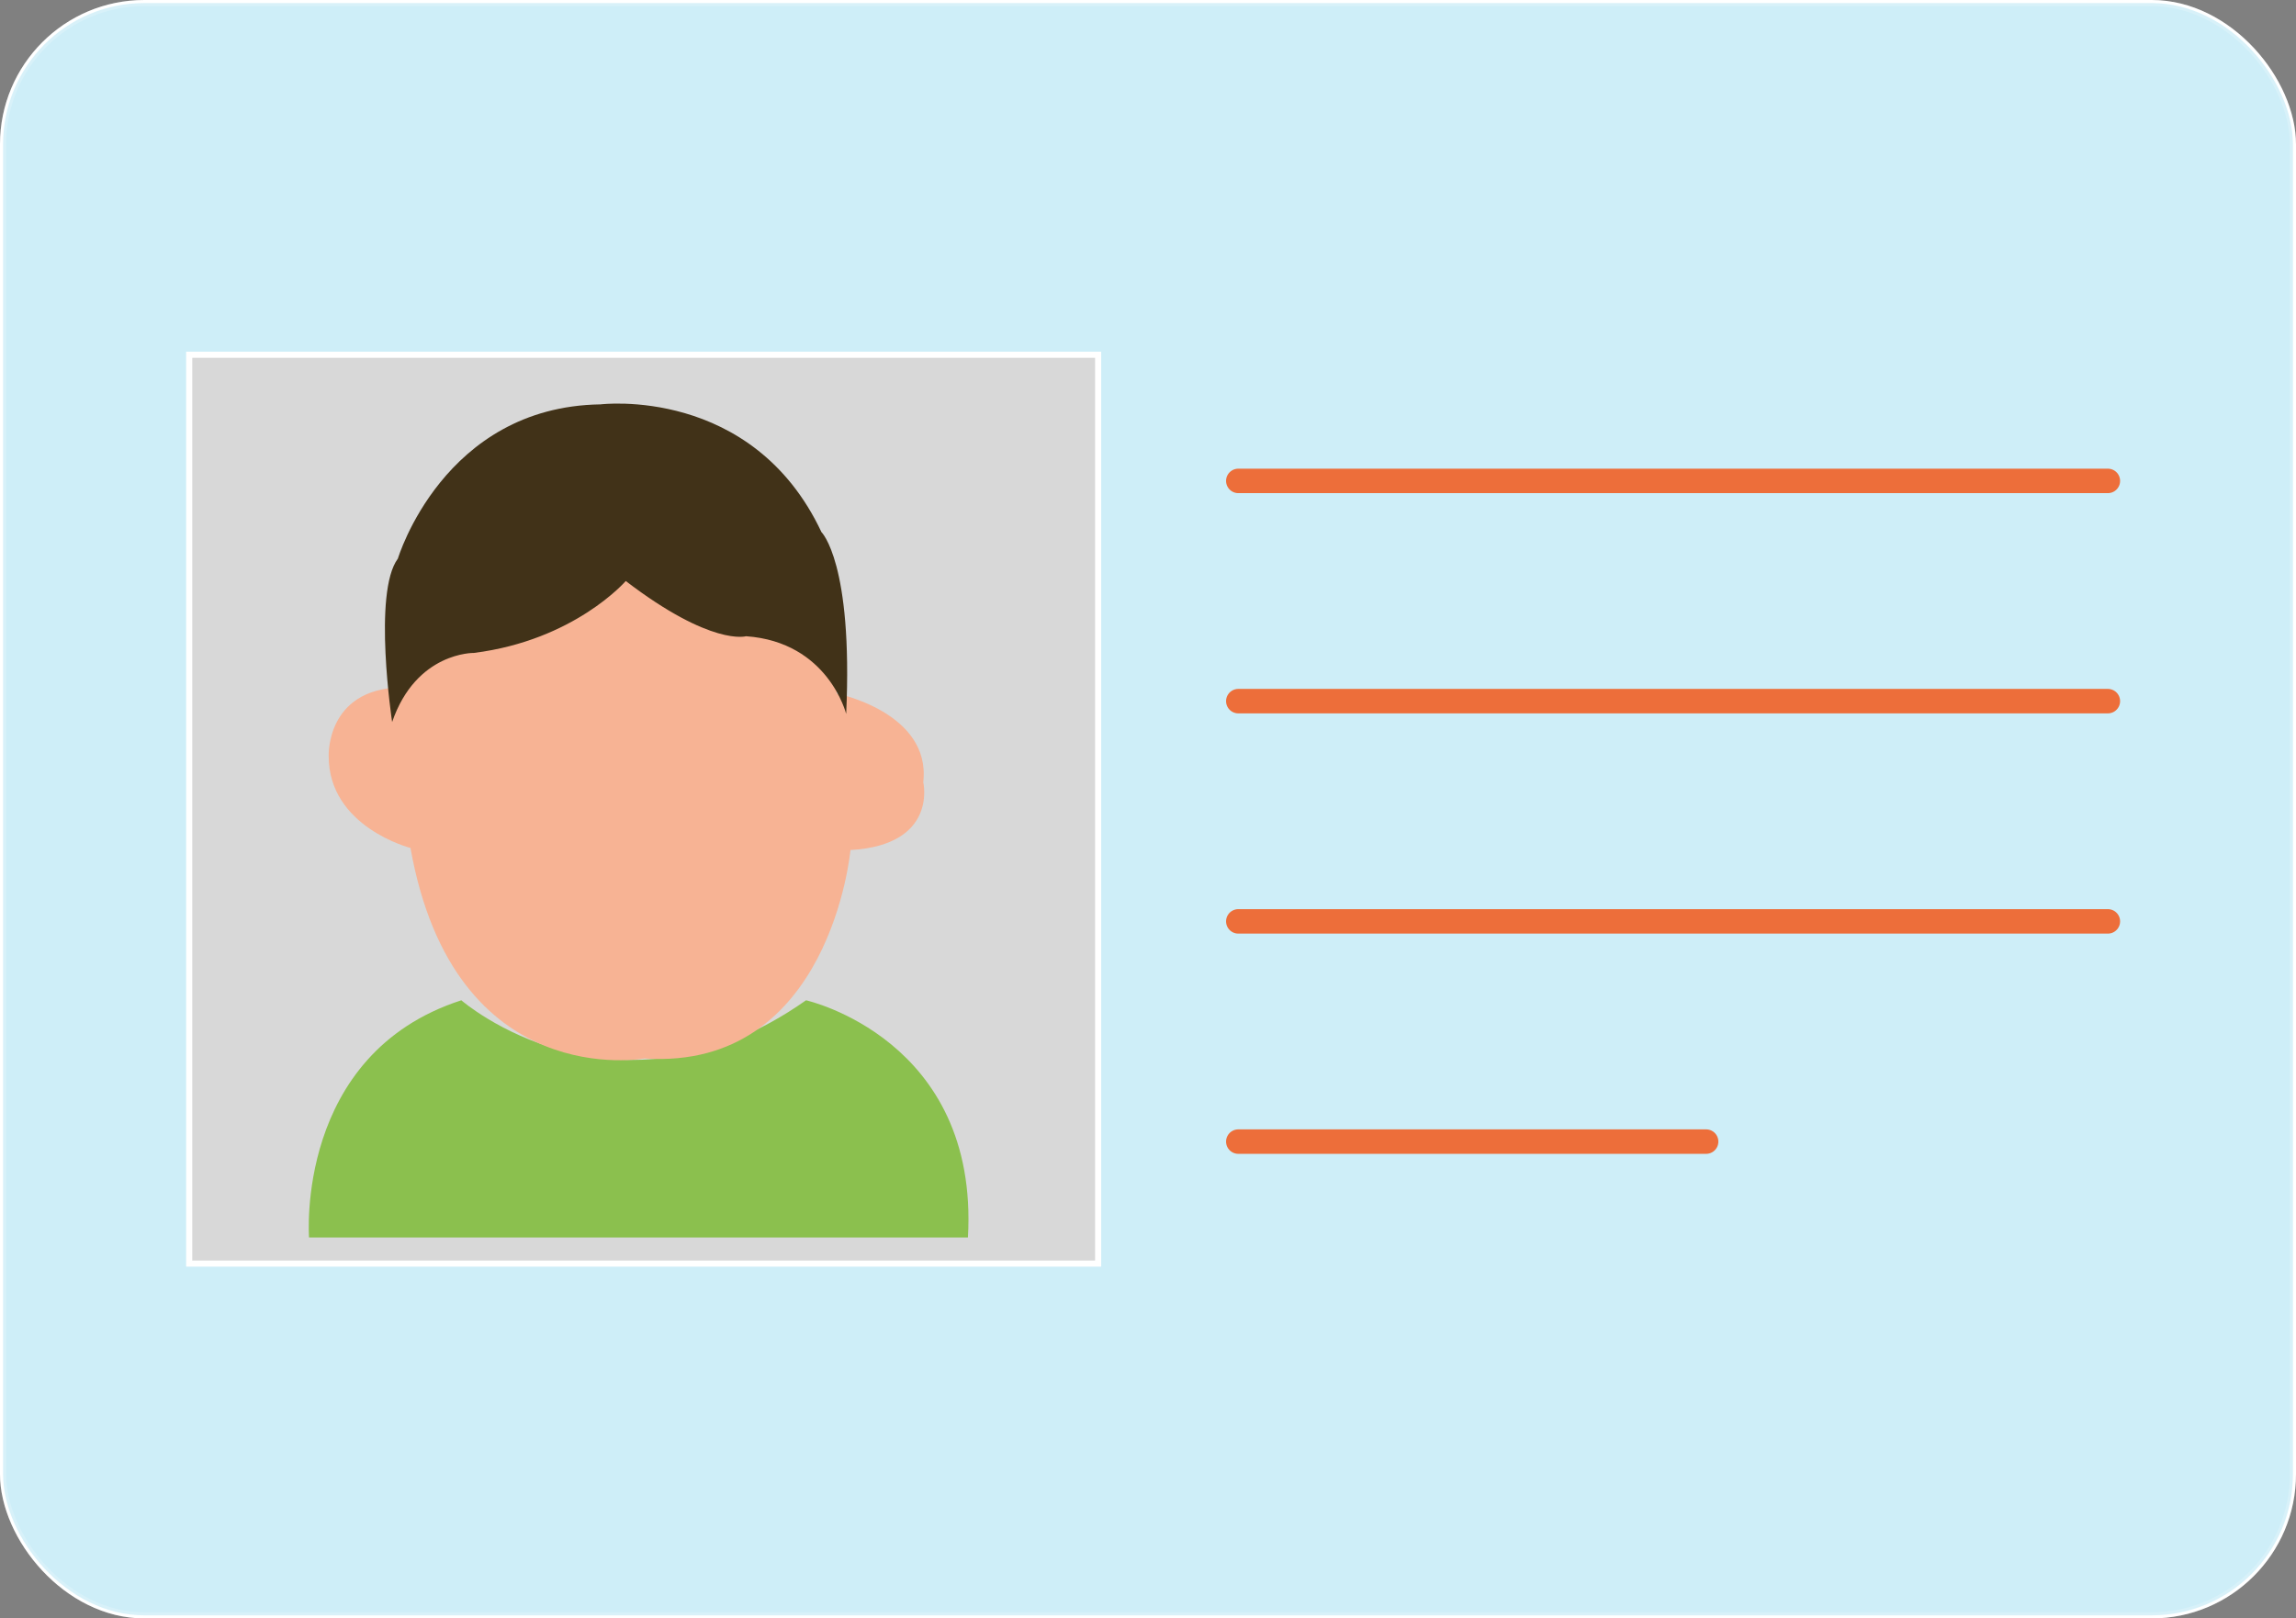<?xml version="1.0" encoding="UTF-8"?><svg id="Calque_1" xmlns="http://www.w3.org/2000/svg" viewBox="0 0 375.26 264.55"><rect x="0" y="0" width="375.26" height="264.55" fill="#808080" stroke="none"/><defs><style>.cls-1{fill:#0aabdf;opacity:.2;}.cls-1,.cls-2,.cls-3,.cls-4{stroke-miterlimit:10;}.cls-1,.cls-3,.cls-4{stroke:#fff;}.cls-5{fill:#f7b394;}.cls-2{fill:none;stroke:#ed6e3a;stroke-linecap:round;stroke-width:4px;}.cls-6{fill:#413218;}.cls-3{fill:#d8d8d8;}.cls-4{fill:#fff;}.cls-7{fill:#8bc04e;}</style></defs><rect class="cls-4" x=".5" y=".5" width="374.26" height="263.55" rx="23.09" ry="23.09"/><rect class="cls-1" x=".5" y=".5" width="374.26" height="263.55" rx="23.09" ry="23.09"/><rect class="cls-3" x="30.92" y="57.99" width="148.56" height="148.56"/><path class="cls-7" d="M50.51,202.28s-2.31-29.98,24.89-38.77c0,0,25.17,21.93,56.34,0,0,0,28.31,6.32,26.46,38.77H50.51Z"/><path class="cls-5" d="M105.4,173.01s-31.14,5.87-38.31-34.4c0,0-13.37-3.42-13.37-15,0,0-.49-10.92,11.74-11.25,0,0,3.42-12.55,14.1-14.18,0,0,11.66,.33,21.12-7.66,0,0,7.34,8.64,20.71,8.32,0,0,16.96,4.57,15.33,14.51,0,0,15.49,3.1,14.18,14.51,0,0,2.45,10.27-11.9,11.09,0,0-3.26,36.03-33.59,34.08Z"/><path class="cls-6" d="M102.28,94.97s-8.37,9.69-24.83,11.76c0,0-9.41-.19-13.36,11.29,0,0-3.2-21.16,.94-26.71,0,0,7.43-24.83,33.11-25.21,0,0,24.83-3.1,36.12,20.88,0,0,5.17,4.99,4.04,29.72,0,0-2.92-11.76-16.37-12.7,0,0-5.64,1.69-19.66-9.03Z"/><line class="cls-2" x1="202.39" y1="78.61" x2="344.51" y2="78.61"/><line class="cls-2" x1="202.39" y1="114.61" x2="344.51" y2="114.61"/><line class="cls-2" x1="202.39" y1="150.61" x2="344.51" y2="150.61"/><line class="cls-2" x1="202.39" y1="186.61" x2="278.85" y2="186.61"/></svg>